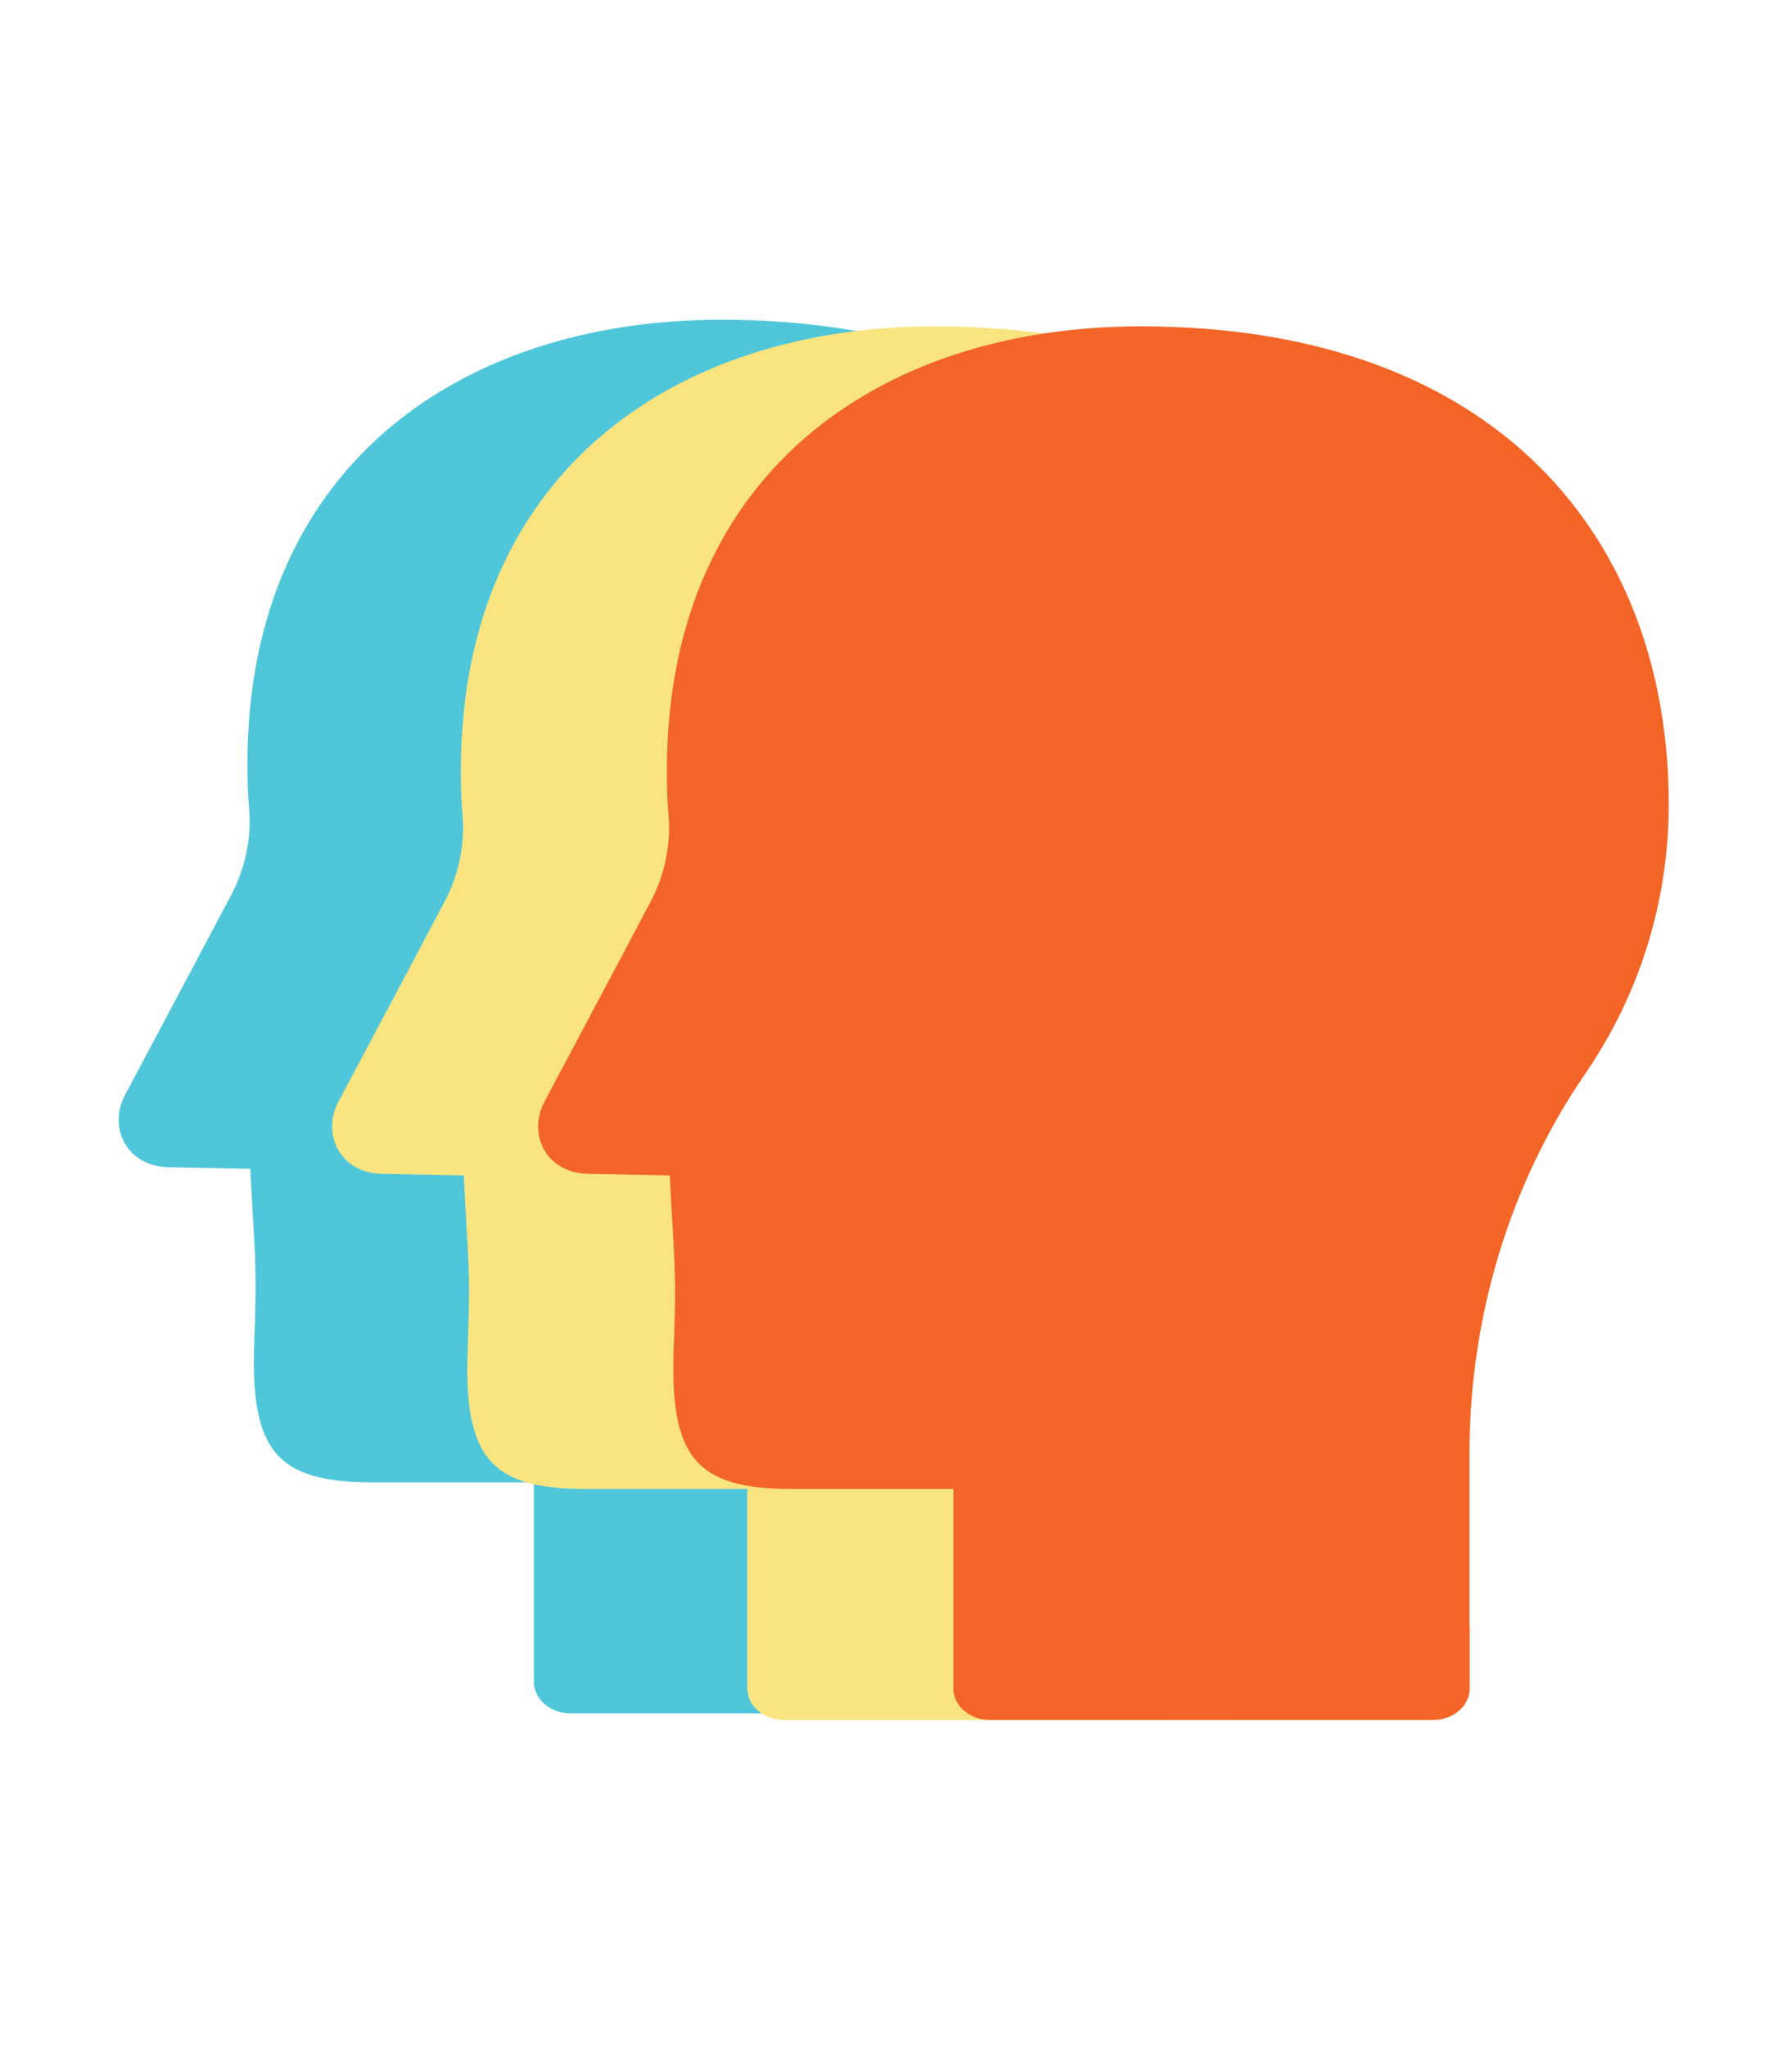 <?xml version="1.0" encoding="utf-8"?>
<!-- Generator: Adobe Illustrator 24.0.1, SVG Export Plug-In . SVG Version: 6.00 Build 0)  -->
<svg version="1.1" id="Layer_1" xmlns="http://www.w3.org/2000/svg" xmlns:xlink="http://www.w3.org/1999/xlink" x="0px" y="0px"
	 viewBox="0 0 135.6 154.8" style="enable-background:new 0 0 135.6 154.8;" xml:space="preserve">
<style type="text/css">
	.st0{fill-rule:evenodd;clip-rule:evenodd;fill:#4FC6DA;}
	.st1{opacity:0.2;}
	.st2{fill:#4FC6DA;}
	.st3{fill-rule:evenodd;clip-rule:evenodd;fill:#FAE480;}
	.st4{fill:#FAE480;}
	.st5{fill-rule:evenodd;clip-rule:evenodd;fill:#F26527;}
	.st6{fill:#F26527;}
</style>
<g>
	<g>
		<g>
			<path class="st0" d="M94.53,60.32c0-19.96-12.86-36.14-39.95-36.14c-19.96,0-36.27,11.37-35.85,34.48
				c0.01,0.8,0.04,1.59,0.11,2.37c0.21,2.3-0.27,4.62-1.35,6.66c-1.16,2.21-3.19,6.02-8.03,15.12c-1.28,2.41,0.07,5.37,3.27,5.46
				l6.21,0.12c0.3,6.11,0.54,6.79,0.3,13.11c-0.31,8.2,1.69,10.59,8.87,10.6h12.29v10.47v2.66v1.96c0,1.31,1.24,2.38,2.77,2.38
				h33.53c1.53,0,2.77-1.07,2.77-2.38v-4.62c0-0.07-0.02-0.14-0.02-0.21v-12.88c0-10.26,2.97-20.35,8.78-28.81
				C92.2,74.88,94.53,67.88,94.53,60.32z"/>
		</g>
	</g>
	<g class="st1">
		<g>
			<path class="st2" d="M88.23,80.67c3.97-5.79,6.3-12.8,6.3-20.35c0-19.42-12.18-35.25-37.79-36.1v105.35h19.97
				c1.53,0,2.77-1.07,2.77-2.38v-4.62c0-0.07-0.02-0.14-0.02-0.21v-12.88C79.45,99.22,82.43,89.14,88.23,80.67z"/>
		</g>
	</g>
</g>
<g>
	<g>
		<g>
			<path class="st3" d="M110.68,60.82c0-19.96-12.86-36.14-39.95-36.14c-19.96,0-36.27,11.37-35.85,34.48
				c0.01,0.8,0.04,1.59,0.11,2.37c0.21,2.3-0.27,4.62-1.35,6.66c-1.16,2.21-3.19,6.02-8.03,15.12c-1.28,2.41,0.07,5.37,3.27,5.46
				l6.21,0.12c0.3,6.11,0.54,6.79,0.3,13.11c-0.31,8.2,1.69,10.59,8.87,10.6h12.29v10.47v2.66v1.96c0,1.31,1.24,2.38,2.77,2.38
				h33.53c1.53,0,2.77-1.07,2.77-2.38v-4.62c0-0.07-0.02-0.14-0.02-0.21v-12.88c0-10.26,2.97-20.35,8.78-28.81
				C108.35,75.38,110.68,68.38,110.68,60.82z"/>
		</g>
	</g>
	<g class="st1">
		<g>
			<path class="st4" d="M104.38,81.18c3.97-5.79,6.3-12.8,6.3-20.35c0-19.42-12.18-35.25-37.79-36.1v105.35h19.97
				c1.53,0,2.77-1.07,2.77-2.38v-4.62c0-0.07-0.02-0.14-0.02-0.21v-12.88C95.6,99.73,98.57,89.64,104.38,81.18z"/>
		</g>
	</g>
</g>
<g>
	<g>
		<g>
			<path class="st5" d="M126.27,60.82c0-19.96-12.86-36.14-39.95-36.14c-19.96,0-36.27,11.37-35.85,34.48
				c0.01,0.8,0.04,1.59,0.11,2.37c0.21,2.3-0.27,4.62-1.35,6.66c-1.16,2.21-3.19,6.02-8.03,15.12c-1.28,2.41,0.07,5.37,3.27,5.46
				l6.21,0.12c0.3,6.11,0.54,6.79,0.3,13.11c-0.31,8.2,1.69,10.59,8.87,10.6h12.29v10.47v2.66v1.96c0,1.31,1.24,2.38,2.77,2.38
				h33.53c1.53,0,2.77-1.07,2.77-2.38v-4.62c0-0.07-0.02-0.14-0.02-0.21v-12.88c0-10.26,2.97-20.35,8.78-28.81
				C123.94,75.38,126.27,68.38,126.27,60.82z"/>
		</g>
	</g>
	<g class="st1">
		<g>
			<path class="st6" d="M119.97,81.18c3.97-5.79,6.3-12.8,6.3-20.35c0-19.42-12.18-35.25-37.79-36.1v105.35h19.97
				c1.53,0,2.77-1.07,2.77-2.38v-4.62c0-0.07-0.02-0.14-0.02-0.21v-12.88C111.19,99.73,114.16,89.64,119.97,81.18z"/>
		</g>
	</g>
</g>
</svg>
